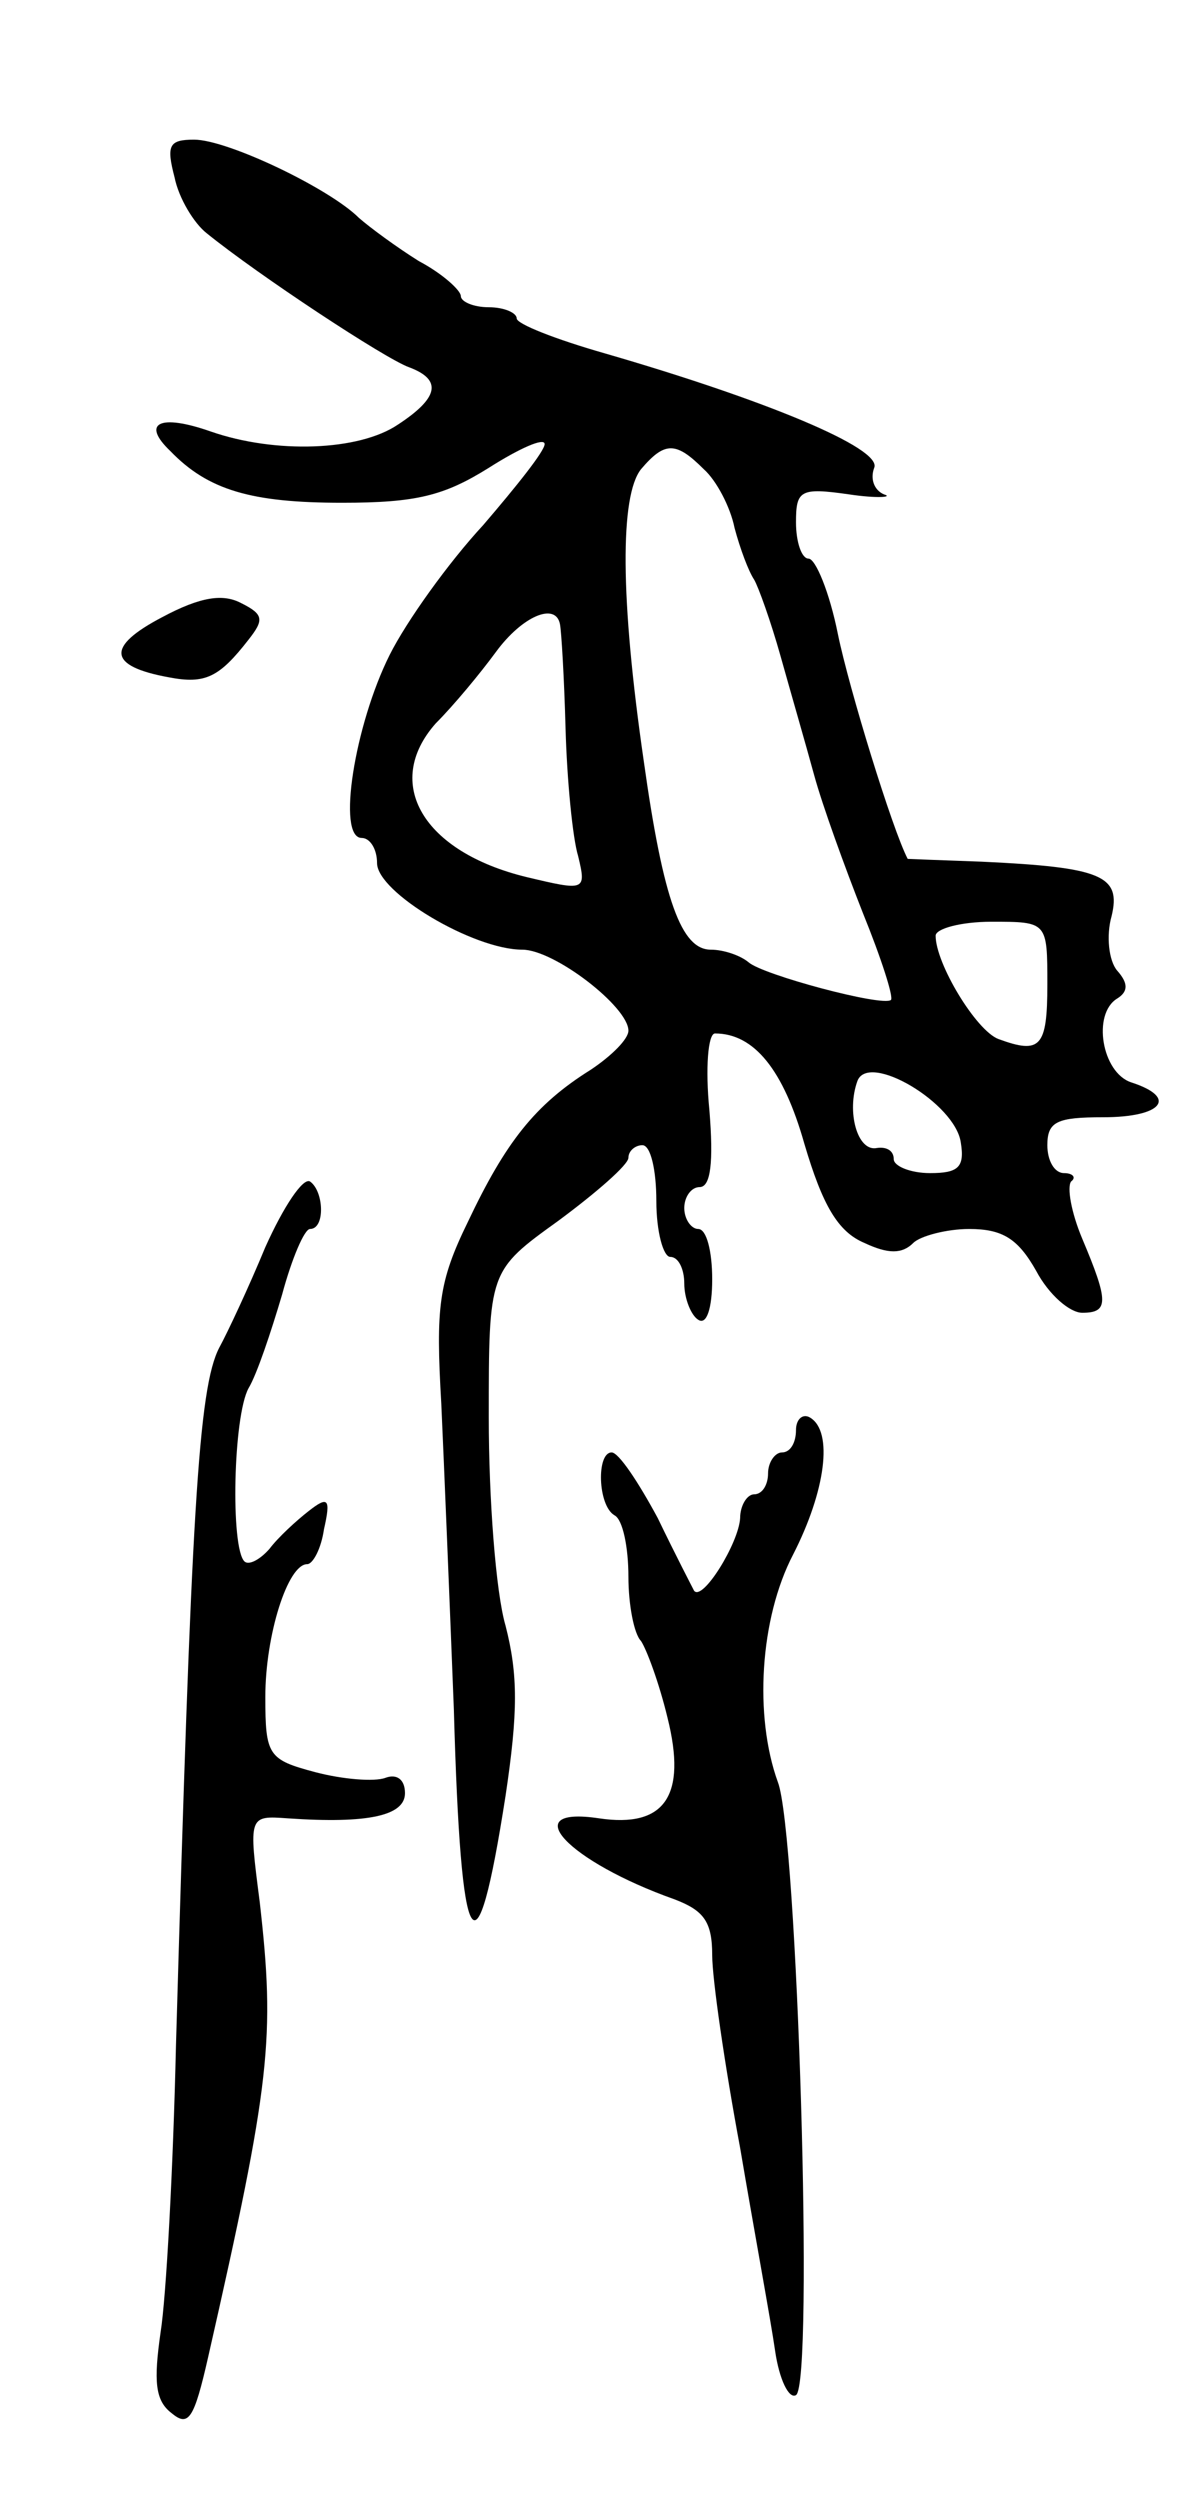 <svg version="1.0" xmlns="http://www.w3.org/2000/svg"
 width="85pt" height="179pt" viewBox="0 0 85 179"
 preserveAspectRatio="xMidYMid meet">
<g transform="translate(0,179) scale(0.1,-0.1)"
fill="#000000" stroke="none">
<path d="M125 1663 c3 -15 14 -33 23 -40 37 -30 128 -90 145 -96 24 -9 21 -22
-8 -41 -28 -19 -88 -21 -134 -5 -37 13 -50 6 -29 -14 27 -28 58 -37 123 -37
53 0 73 5 105 25 22 14 40 22 40 17 0 -5 -20 -30 -44 -58 -25 -27 -55 -69 -67
-93 -25 -50 -38 -131 -20 -131 6 0 11 -8 11 -18 0 -21 69 -62 104 -62 23 0 76
-41 76 -58 0 -6 -12 -18 -27 -28 -40 -25 -61 -52 -88 -109 -21 -43 -23 -61
-19 -130 2 -44 6 -142 9 -219 5 -180 16 -197 37 -62 9 60 9 87 0 122 -7 24
-12 91 -12 149 0 105 0 105 50 141 27 20 50 40 50 45 0 5 5 9 10 9 6 0 10 -18
10 -40 0 -22 5 -40 10 -40 6 0 10 -9 10 -19 0 -11 5 -23 10 -26 6 -4 10 8 10
29 0 20 -4 36 -10 36 -5 0 -10 7 -10 15 0 8 5 15 11 15 8 0 10 18 7 55 -3 30
-1 55 4 55 28 0 49 -26 64 -79 13 -44 24 -63 43 -71 17 -8 27 -8 35 0 5 5 24
10 40 10 24 0 35 -7 48 -30 9 -17 24 -30 33 -30 19 0 19 8 0 53 -8 19 -11 37
-8 41 4 3 1 6 -5 6 -7 0 -12 9 -12 20 0 17 7 20 40 20 42 0 54 14 20 25 -21 7
-28 49 -10 60 8 5 8 11 0 20 -6 7 -8 25 -4 39 7 29 -7 35 -93 39 -29 1 -53 2
-53 2 -11 21 -42 122 -50 161 -6 30 -16 54 -21 54 -5 0 -9 12 -9 26 0 23 3 25
38 20 20 -3 32 -2 25 0 -7 3 -10 11 -7 19 6 14 -79 49 -193 82 -35 10 -63 21
-63 25 0 4 -9 8 -20 8 -11 0 -20 4 -20 8 0 4 -13 16 -30 25 -16 10 -35 24 -43
31 -21 21 -94 56 -118 56 -18 0 -20 -4 -14 -27z m379 -209 c9 -8 19 -27 22
-42 4 -15 10 -31 14 -37 3 -5 12 -30 19 -55 7 -25 18 -63 24 -85 6 -22 22 -66
35 -99 13 -32 22 -60 20 -62 -6 -5 -92 18 -102 27 -6 5 -18 9 -27 9 -21 0 -34
35 -48 135 -17 117 -17 190 -2 209 17 20 25 20 45 0z m-103 -111 c1 -5 3 -38
4 -75 1 -36 5 -78 9 -91 6 -25 5 -25 -37 -15 -74 18 -103 67 -65 110 13 13 32
36 43 51 19 26 43 36 46 20z m349 -258 c0 -45 -5 -50 -35 -39 -16 6 -45 54
-45 74 0 5 18 10 40 10 40 0 40 0 40 -45z m-62 -113 c3 -18 -2 -22 -22 -22
-14 0 -26 5 -26 10 0 6 -5 9 -12 8 -14 -3 -22 26 -14 48 8 21 70 -16 74 -44z"/>
<path d="M116 1348 c-40 -21 -39 -35 5 -43 26 -5 36 0 57 27 11 14 11 18 -5
26 -13 7 -29 5 -57 -10z"/>
<path d="M190 897 c-12 -29 -27 -61 -33 -72 -15 -29 -20 -118 -31 -500 -2 -88
-7 -180 -11 -205 -5 -35 -4 -49 8 -58 12 -10 16 -4 26 40 45 198 48 229 37
326 -8 62 -8 62 20 60 58 -4 84 2 84 18 0 10 -6 14 -14 11 -8 -3 -31 -1 -50 4
-34 9 -36 12 -36 54 0 44 16 95 30 95 4 0 10 11 12 25 5 22 3 24 -11 13 -9 -7
-22 -19 -28 -27 -7 -8 -15 -12 -18 -9 -10 10 -8 104 3 124 6 10 16 40 24 67 7
26 16 47 20 47 11 0 10 27 0 34 -5 3 -19 -18 -32 -47z"/>
<path d="M570 766 c0 -9 -4 -16 -10 -16 -5 0 -10 -7 -10 -15 0 -8 -4 -15 -10
-15 -5 0 -10 -8 -10 -17 -1 -18 -27 -60 -33 -52 -1 2 -13 25 -26 52 -14 26
-28 47 -33 47 -11 0 -10 -38 2 -45 6 -3 10 -23 10 -44 0 -20 4 -41 9 -46 4 -6
13 -30 19 -55 14 -56 -2 -79 -49 -72 -60 9 -22 -31 54 -58 21 -8 27 -16 27
-40 0 -17 9 -79 20 -138 10 -59 22 -124 25 -145 3 -21 10 -35 15 -32 13 8 1
403 -13 439 -17 47 -13 117 11 163 23 45 29 88 12 98 -5 3 -10 -1 -10 -9z"/>
</g>
</svg>
